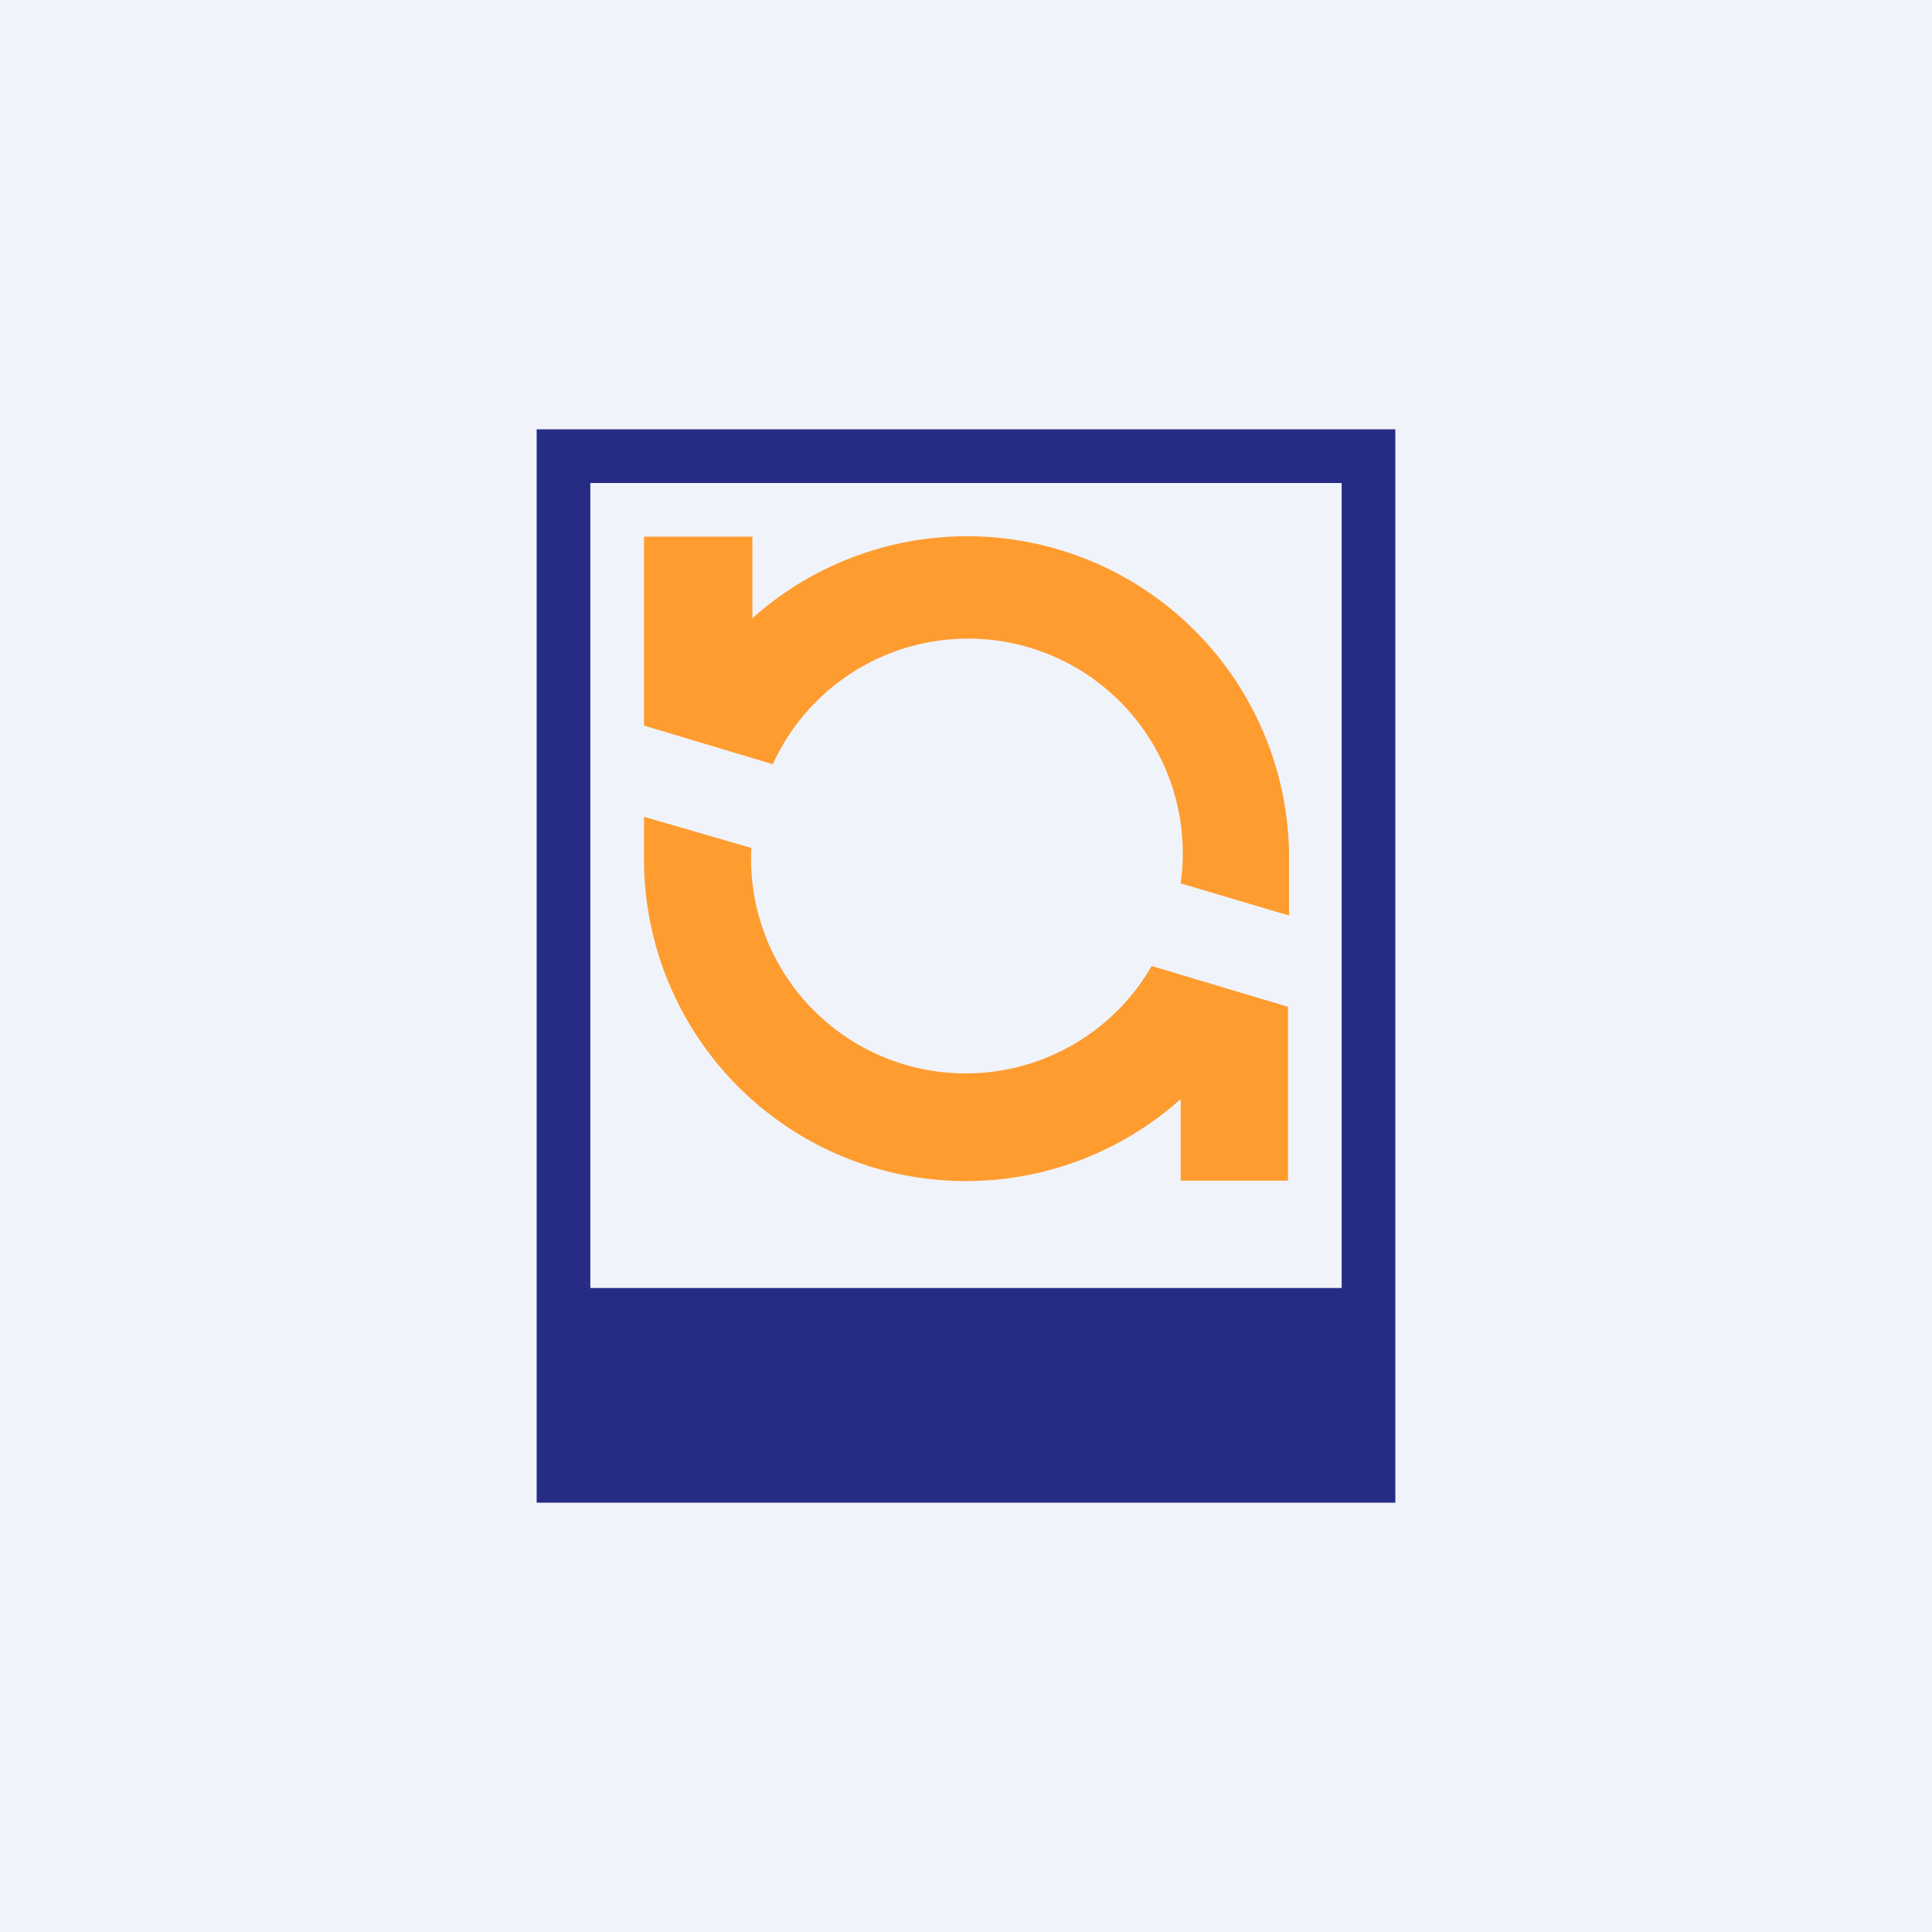 <!-- by TradingView --><svg width="18" height="18" viewBox="0 0 18 18" xmlns="http://www.w3.org/2000/svg"><path fill="#F0F3FA" d="M0 0h18v18H0z"/><path fill-rule="evenodd" d="M13 4H5v10h8V4Zm-.5.5h-7V12h7V4.5Z" fill="#262B84"/><path d="M7 5H6v1.76l1.2.36A2 2 0 0 1 11 8.23l1.01.3V8a3 3 0 0 0-5-2.24V5Zm5 4.38L10.73 9A2 2 0 0 1 7 7.9l-1-.29v.4a3 3 0 0 0 5 2.23V11h1V9.38Z" fill="#FF9C2F"/></svg>